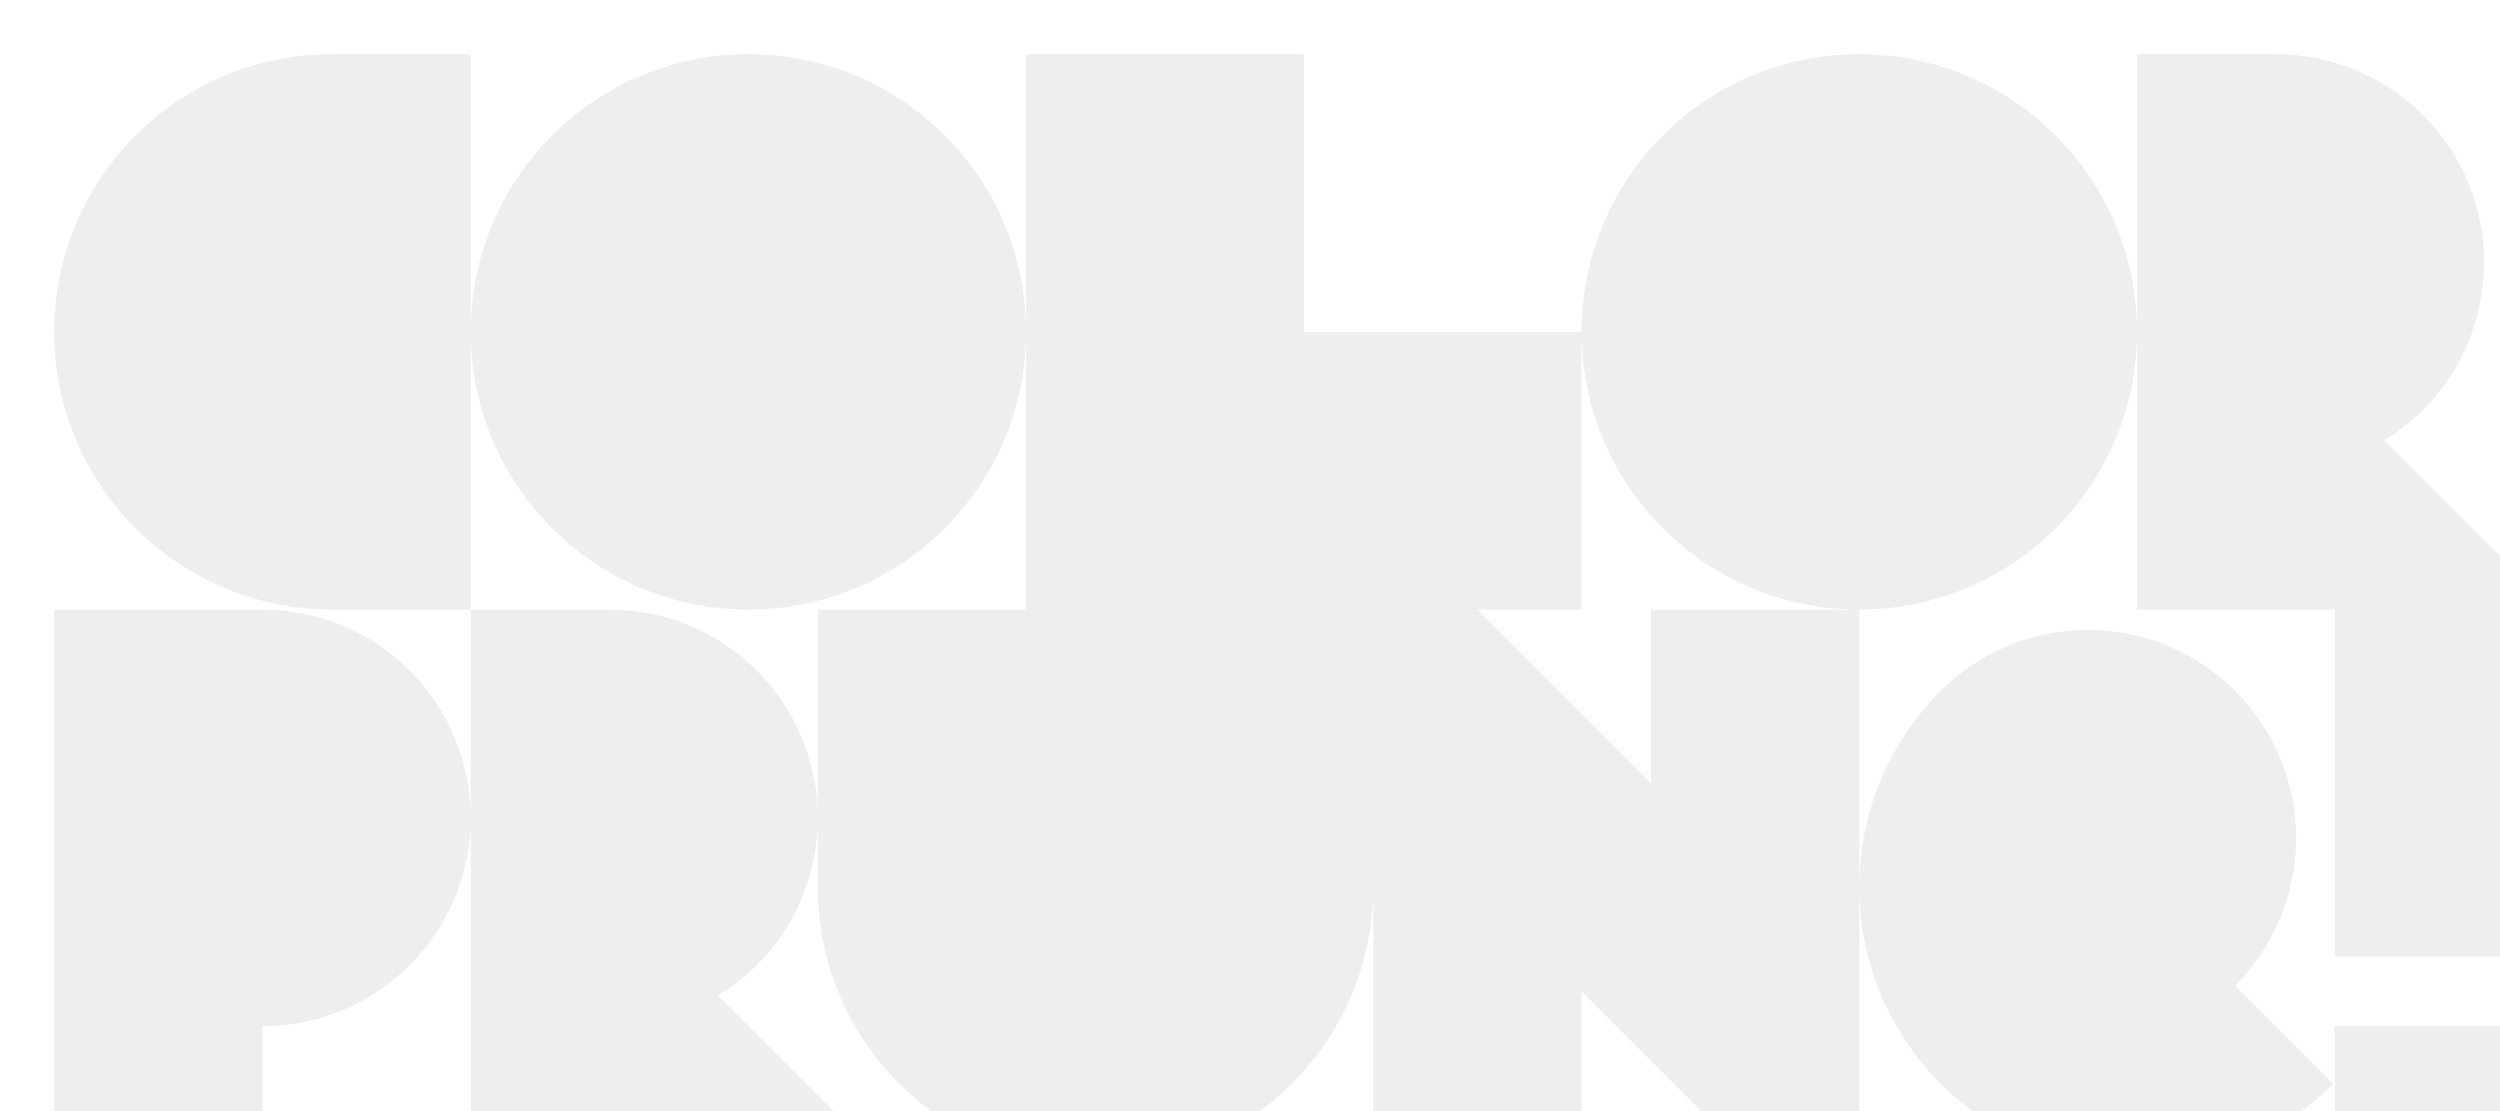 <svg width="2954" height="1313" viewBox="0 0 2954 1313" fill="none" xmlns="http://www.w3.org/2000/svg">
<g filter="url(#filter0_i_54_2)">
<path d="M246.104 656.278C278.423 656.278 310.426 662.644 340.284 675.012C370.143 687.38 397.273 705.508 420.126 728.36C442.979 751.213 461.107 778.343 473.475 808.202C485.842 838.061 492.208 870.063 492.208 902.382C492.208 934.701 485.842 966.704 473.475 996.562C461.107 1026.42 442.979 1053.55 420.126 1076.4C397.273 1099.26 370.143 1117.39 340.284 1129.75C310.426 1142.12 278.423 1148.49 246.104 1148.49V1312.56H0V656.278H246.104ZM657.792 656.282C689.596 656.478 721.066 662.837 750.458 675.012C780.317 687.38 807.447 705.508 830.3 728.36C853.153 751.213 871.281 778.344 883.648 808.202C896.016 838.061 902.382 870.063 902.382 902.382C902.382 934.701 896.016 966.704 883.648 996.562C871.281 1026.42 853.153 1053.55 830.3 1076.4C816.449 1090.26 801.026 1102.37 784.378 1112.52L984.417 1312.56H492.208V656.278H656.277L657.792 656.282ZM1476.62 328.139H1804.76V656.278H1681.71L1886.8 861.365V656.278H2132.9V1312.56H2009.85L1804.76 1107.47L1804.76 1312.56H1558.66V984.417C1558.66 1027.51 1550.17 1070.18 1533.68 1109.99C1517.19 1149.8 1493.02 1185.98 1462.55 1216.45C1432.08 1246.92 1395.91 1271.09 1356.09 1287.58C1316.28 1304.07 1273.61 1312.56 1230.52 1312.56C1187.43 1312.56 1144.76 1304.07 1104.95 1287.58C1065.14 1271.09 1028.96 1246.92 998.491 1216.45C968.021 1185.98 943.85 1149.8 927.359 1109.99C910.869 1070.18 902.382 1027.51 902.382 984.417V656.278H1148.49V0H1476.62V328.139ZM2403.03 680.306C2435.35 680.306 2467.36 686.671 2497.21 699.039C2527.07 711.407 2554.2 729.535 2577.06 752.388C2599.91 775.241 2618.04 802.371 2630.41 832.229C2642.77 862.088 2649.14 894.09 2649.14 926.409C2649.14 958.728 2642.77 990.731 2630.41 1020.59C2618.04 1050.45 2599.91 1077.58 2577.06 1100.43L2693.07 1216.45C2662.6 1246.92 2626.43 1271.09 2586.62 1287.58C2546.8 1304.07 2504.13 1312.56 2461.04 1312.56C2417.95 1312.56 2375.28 1304.07 2335.47 1287.58C2295.66 1271.09 2259.48 1246.92 2229.01 1216.45C2198.54 1185.98 2174.37 1149.8 2157.88 1109.99C2141.39 1070.18 2132.9 1027.51 2132.9 984.417C2132.9 941.325 2141.39 898.655 2157.88 858.844C2174.37 819.032 2198.54 782.858 2229.01 752.388L2230.09 751.32C2252.71 728.97 2279.46 711.214 2308.85 699.039C2338.71 686.671 2370.72 680.306 2403.03 680.306ZM2953.25 1312.56H2694.84V1148.49H2953.25V1312.56ZM2626.63 0.005C2658.43 0.201 2689.9 6.559 2719.29 18.733C2749.15 31.101 2776.28 49.229 2799.13 72.082C2821.99 94.935 2840.11 122.065 2852.48 151.924C2864.85 181.783 2871.21 213.786 2871.21 246.104C2871.21 278.423 2864.85 310.426 2852.48 340.284C2840.11 370.143 2821.99 397.273 2799.13 420.126C2785.28 433.976 2769.86 446.09 2753.21 456.239L2953.25 656.278V1066.45H2694.84V656.278H2461.04V0H2625.11L2626.63 0.005ZM492.208 656.278H328.139C285.047 656.278 242.377 647.79 202.565 631.3C162.754 614.809 126.58 590.638 96.109 560.168C65.639 529.698 41.469 493.523 24.979 453.712C8.488 413.9 -1.8836e-06 371.23 0 328.139C4.3948e-05 285.047 8.488 242.377 24.979 202.565C41.469 162.754 65.639 126.58 96.109 96.109C126.58 65.639 162.754 41.469 202.565 24.979C242.377 8.488 285.047 2.30328e-05 328.139 0H492.208V656.278ZM820.348 0C1001.57 0 1148.49 146.913 1148.49 328.139C1148.49 509.365 1001.57 656.278 820.348 656.278C639.122 656.278 492.208 509.365 492.208 328.139C492.208 146.913 639.122 0 820.348 0ZM2132.9 0C2314.13 0 2461.04 146.913 2461.04 328.139C2461.04 509.365 2314.13 656.278 2132.9 656.278C1951.68 656.278 1804.76 509.365 1804.76 328.139C1804.76 146.913 1951.68 0 2132.9 0Z" fill="#EEEEEE"/>
</g>
<defs>
<filter id="filter0_i_54_2" x="0" y="0" width="3017.25" height="1376.56" filterUnits="userSpaceOnUse" color-interpolation-filters="sRGB">
<feFlood flood-opacity="0" result="BackgroundImageFix"/>
<feBlend mode="normal" in="SourceGraphic" in2="BackgroundImageFix" result="shape"/>
<feColorMatrix in="SourceAlpha" type="matrix" values="0 0 0 0 0 0 0 0 0 0 0 0 0 0 0 0 0 0 127 0" result="hardAlpha"/>
<feMorphology radius="32" operator="erode" in="SourceAlpha" result="effect1_innerShadow_54_2"/>
<feOffset dx="64" dy="64"/>
<feGaussianBlur stdDeviation="32"/>
<feComposite in2="hardAlpha" operator="arithmetic" k2="-1" k3="1"/>
<feColorMatrix type="matrix" values="0 0 0 0 0.169 0 0 0 0 0.169 0 0 0 0 0.169 0 0 0 0.4 0"/>
<feBlend mode="normal" in2="shape" result="effect1_innerShadow_54_2"/>
</filter>
</defs>
</svg>
